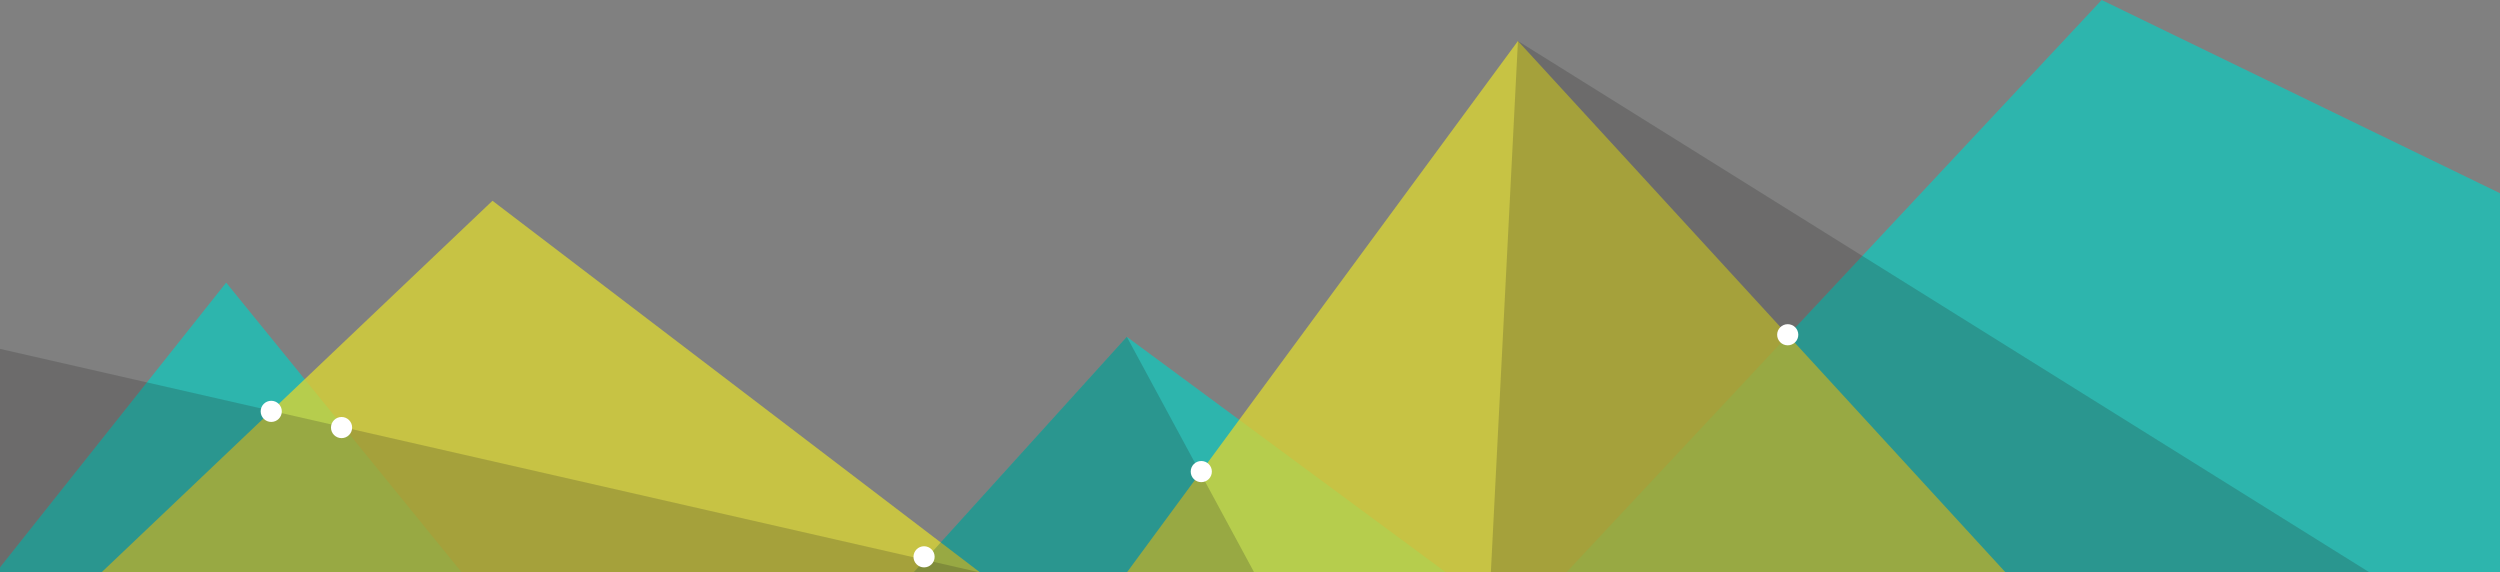 <?xml version="1.0" encoding="utf-8"?>
<!-- Generator: Adobe Illustrator 17.1.0, SVG Export Plug-In . SVG Version: 6.00 Build 0)  -->
<!DOCTYPE svg PUBLIC "-//W3C//DTD SVG 1.1//EN" "http://www.w3.org/Graphics/SVG/1.1/DTD/svg11.dtd">
<svg version="1.1" xmlns="http://www.w3.org/2000/svg" xmlns:xlink="http://www.w3.org/1999/xlink" x="0px" y="0px"
	 viewBox="0 0 1000 229" enable-background="new 0 0 1000 229" xml:space="preserve">
<rect x="0" y="0" width="1000" height="229" fill="#808080" stroke="none"/>
<g id="Layer_2">
	<g>
		<g>
			<polygon fill="#2DB5AD" points="840.669,0 1001.356,77.953 1001.356,229 626.496,229 			"/>
		</g>
	</g>
	<g>
		<g>
			<polygon fill="#2DB5AD" points="450.729,134.732 578.43,229 365.395,229 			"/>
		</g>
	</g>
	<g>
		<g>
			<polygon fill="#2DB5AD" points="90.462,113.045 184.728,229 -1.627,229 			"/>
		</g>
	</g>
</g>
<g id="Layer_3">
	<g opacity="0.8">
		<g>
			<polygon fill="#D8D335" points="607.177,16.401 802.263,229 450.729,229 			"/>
		</g>
	</g>
	<g opacity="0.8">
		<g>
			<polygon fill="#D8D335" points="196.988,80.305 392.073,229 40.54,229 			"/>
		</g>
	</g>
</g>
<g id="Layer_1">
	<g opacity="0.2">
		<g>
			<polygon fill="#1C1B1A" points="607.177,16.401 947.87,229 596.338,229 			"/>
		</g>
	</g>
	<g opacity="0.2">
		<g>
			<polygon fill="#1C1B1A" points="450.729,134.732 501.69,229 365.395,229 			"/>
		</g>
	</g>
	<circle fill="#FFFFFF" cx="715.088" cy="133.901" r="4.23"/>
	<circle fill="#FFFFFF" cx="480.515" cy="188.633" r="4.23"/>
	<g opacity="0.2">
		<g>
			<polygon fill="#1C1B1A" points="-0.272,139.488 392.073,229 -0.272,229 			"/>
		</g>
	</g>
	<circle fill="#FFFFFF" cx="136.622" cy="171.023" r="4.23"/>
	<circle fill="#FFFFFF" cx="369.625" cy="222.728" r="4.23"/>
	<circle fill="#FFFFFF" cx="108.496" cy="164.546" r="4.23"/>
</g>
</svg>
